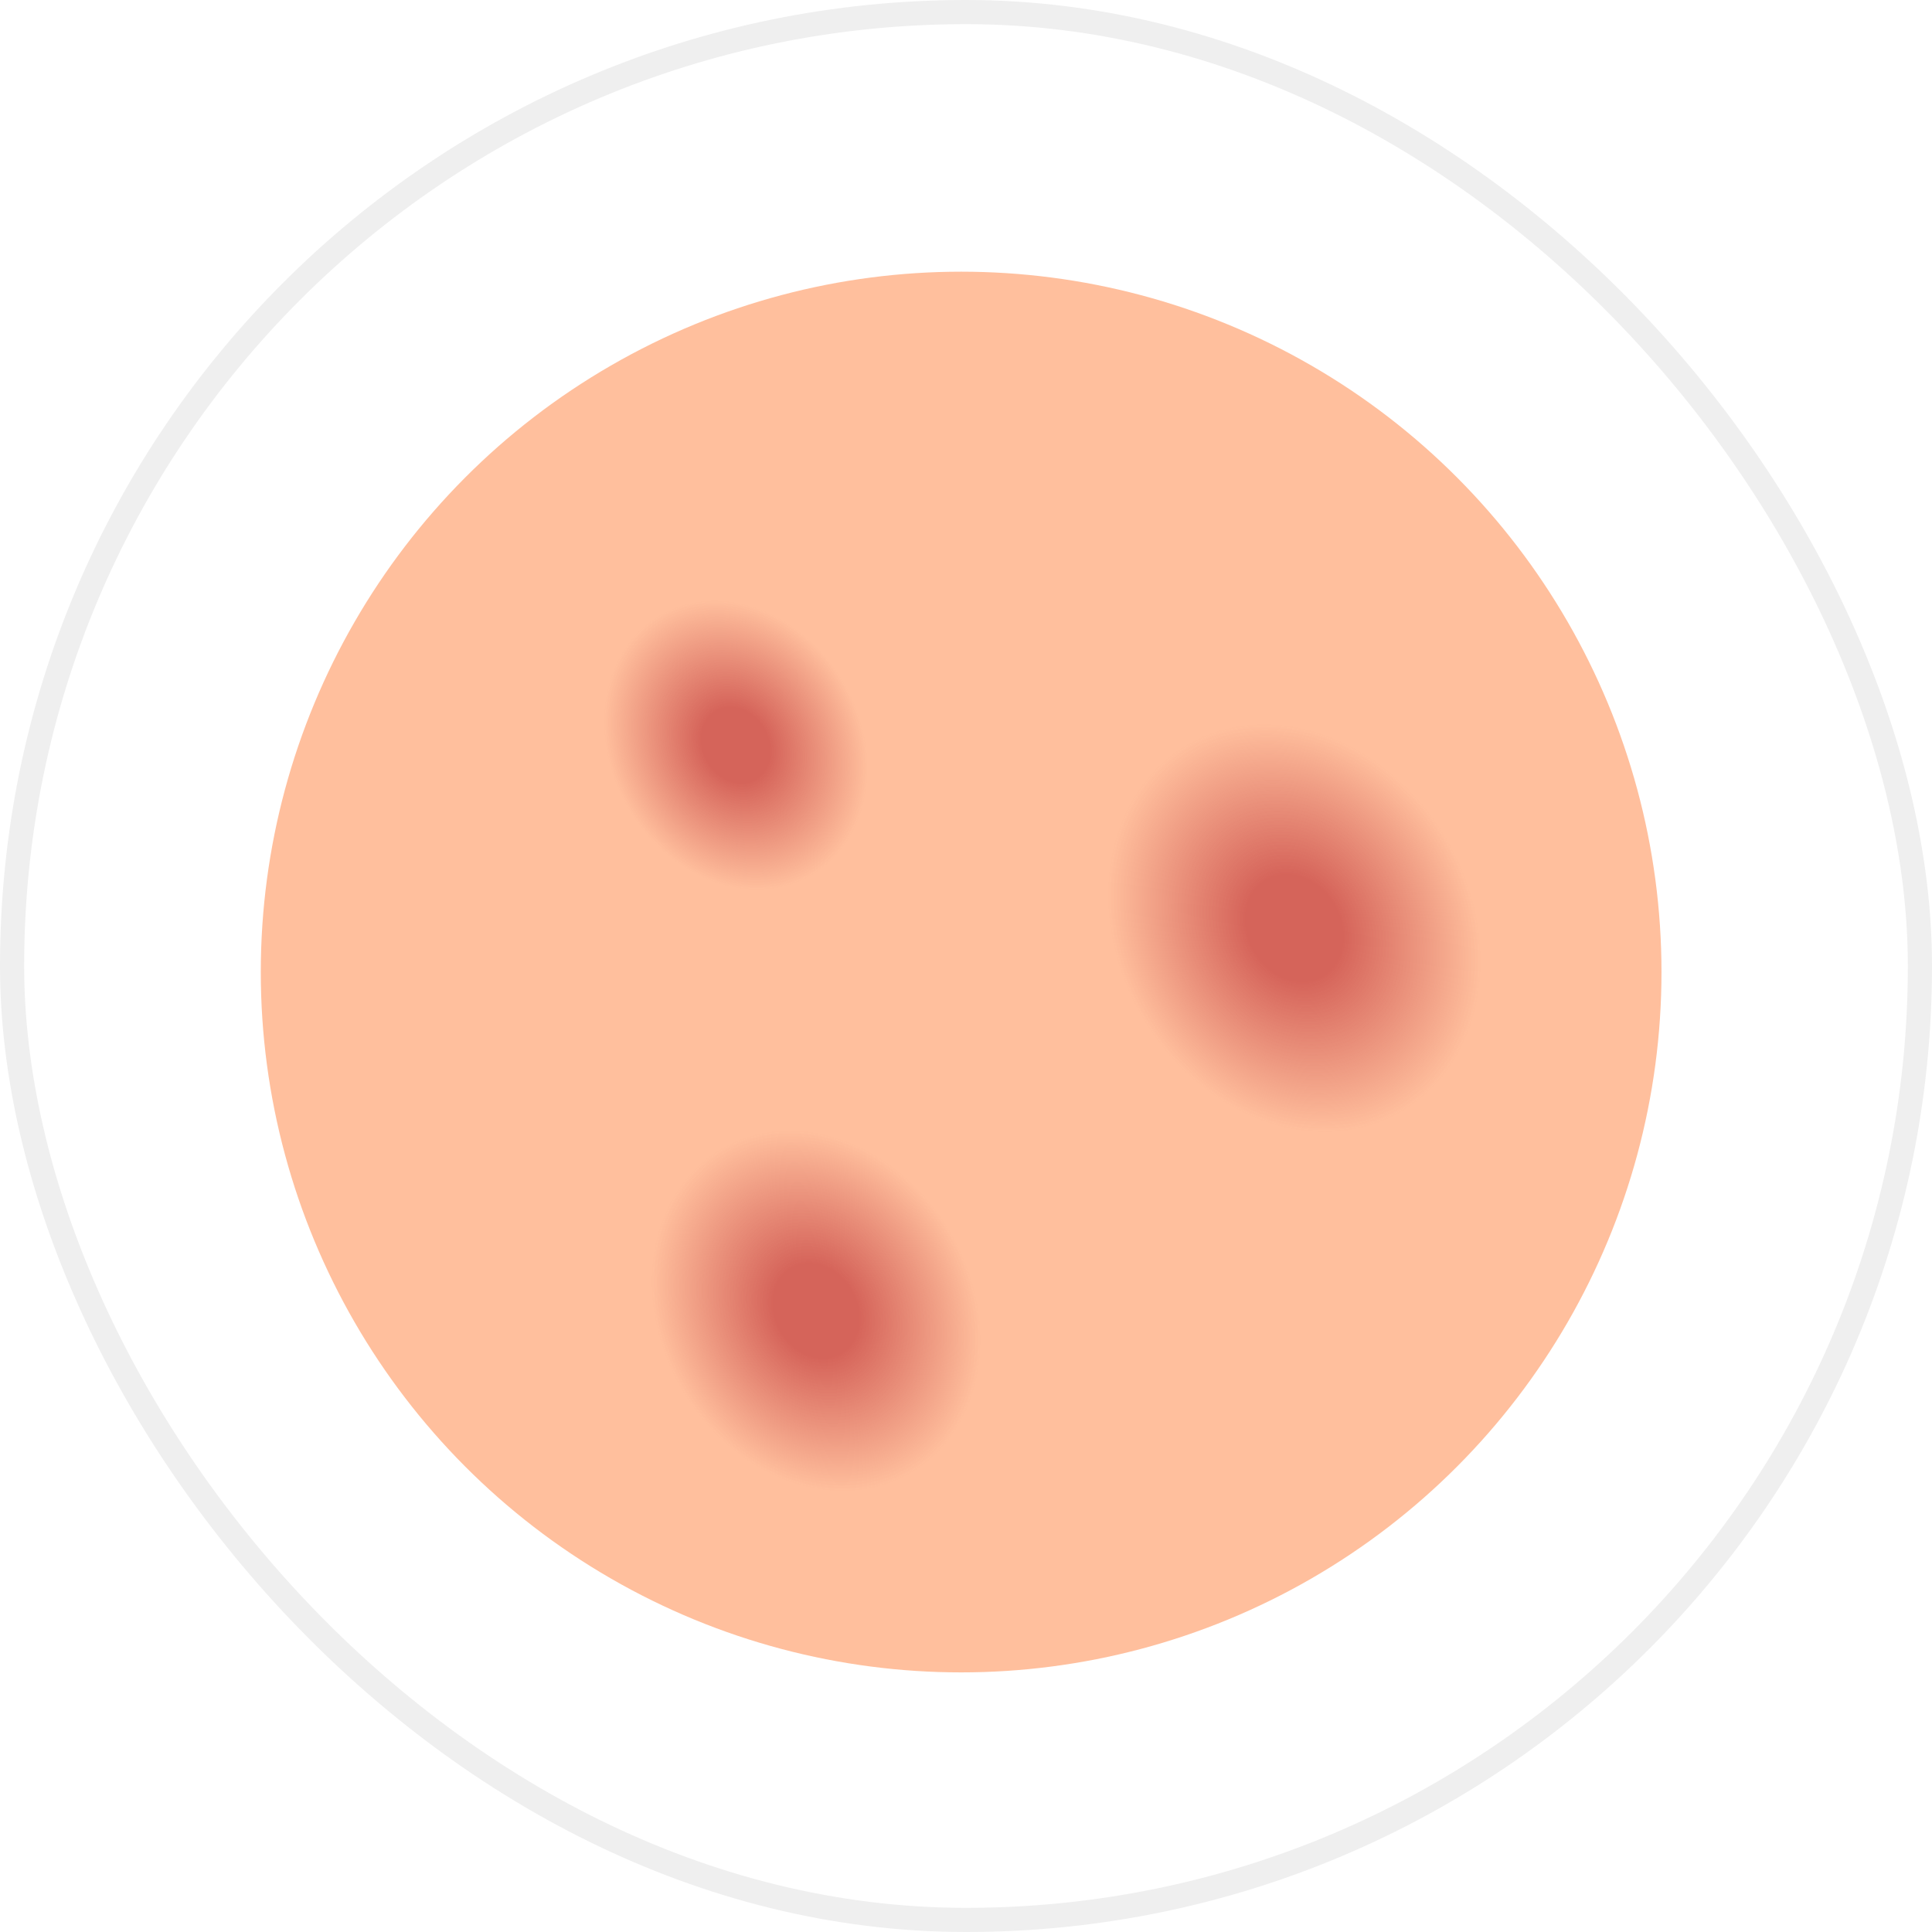 <svg width="56" height="56" viewBox="0 0 56 56" fill="none" xmlns="http://www.w3.org/2000/svg">
<rect x="0.35" y="0.35" width="55.3" height="55.3" rx="27.65" fill="white"/>
<rect x="0.35" y="0.35" width="55.3" height="55.3" rx="27.65" stroke="#EFEFEF" stroke-width="0.7"/>
<circle cx="27.859" cy="28.175" r="20.3" fill="#FFBF9D"/>
<g filter="url(#filter0_f_18925_31161)">
<ellipse cx="23.654" cy="37.994" rx="4.526" ry="5.461" transform="rotate(-30.079 23.654 37.994)" fill="url(#paint0_radial_18925_31161)" fill-opacity="0.7"/>
</g>
<g filter="url(#filter1_f_18925_31161)">
<ellipse cx="21.327" cy="21.599" rx="3.624" ry="4.372" transform="rotate(-30.079 21.327 21.599)" fill="url(#paint1_radial_18925_31161)" fill-opacity="0.7"/>
</g>
<g filter="url(#filter2_f_18925_31161)">
<ellipse cx="37.518" cy="26.902" rx="5.114" ry="6.171" transform="rotate(-30.079 37.518 26.902)" fill="url(#paint2_radial_18925_31161)" fill-opacity="0.7"/>
</g>
<defs>
<filter id="filter0_f_18925_31161" x="12.823" y="26.699" width="21.663" height="22.59" filterUnits="userSpaceOnUse" color-interpolation-filters="sRGB">
<feFlood flood-opacity="0" result="BackgroundImageFix"/>
<feBlend mode="normal" in="SourceGraphic" in2="BackgroundImageFix" result="shape"/>
<feGaussianBlur stdDeviation="3.026" result="effect1_foregroundBlur_18925_31161"/>
</filter>
<filter id="filter1_f_18925_31161" x="11.45" y="11.349" width="19.755" height="20.5" filterUnits="userSpaceOnUse" color-interpolation-filters="sRGB">
<feFlood flood-opacity="0" result="BackgroundImageFix"/>
<feBlend mode="normal" in="SourceGraphic" in2="BackgroundImageFix" result="shape"/>
<feGaussianBlur stdDeviation="3.026" result="effect1_foregroundBlur_18925_31161"/>
</filter>
<filter id="filter2_f_18925_31161" x="26.067" y="14.926" width="22.903" height="23.952" filterUnits="userSpaceOnUse" color-interpolation-filters="sRGB">
<feFlood flood-opacity="0" result="BackgroundImageFix"/>
<feBlend mode="normal" in="SourceGraphic" in2="BackgroundImageFix" result="shape"/>
<feGaussianBlur stdDeviation="3.026" result="effect1_foregroundBlur_18925_31161"/>
</filter>
<radialGradient id="paint0_radial_18925_31161" cx="0" cy="0" r="1" gradientUnits="userSpaceOnUse" gradientTransform="translate(23.654 37.994) rotate(90) scale(5.461 4.526)">
<stop offset="0.265" stop-color="#C43E3E"/>
<stop offset="1" stop-color="#C43E3E" stop-opacity="0"/>
<stop offset="1" stop-color="#C43E3E" stop-opacity="0"/>
</radialGradient>
<radialGradient id="paint1_radial_18925_31161" cx="0" cy="0" r="1" gradientUnits="userSpaceOnUse" gradientTransform="translate(21.327 21.599) rotate(90) scale(4.372 3.624)">
<stop offset="0.265" stop-color="#C43E3E"/>
<stop offset="1" stop-color="#C43E3E" stop-opacity="0"/>
<stop offset="1" stop-color="#C43E3E" stop-opacity="0"/>
</radialGradient>
<radialGradient id="paint2_radial_18925_31161" cx="0" cy="0" r="1" gradientUnits="userSpaceOnUse" gradientTransform="translate(37.518 26.902) rotate(90) scale(6.171 5.114)">
<stop offset="0.265" stop-color="#C43E3E"/>
<stop offset="1" stop-color="#C43E3E" stop-opacity="0"/>
<stop offset="1" stop-color="#C43E3E" stop-opacity="0"/>
</radialGradient>
</defs>
</svg>
